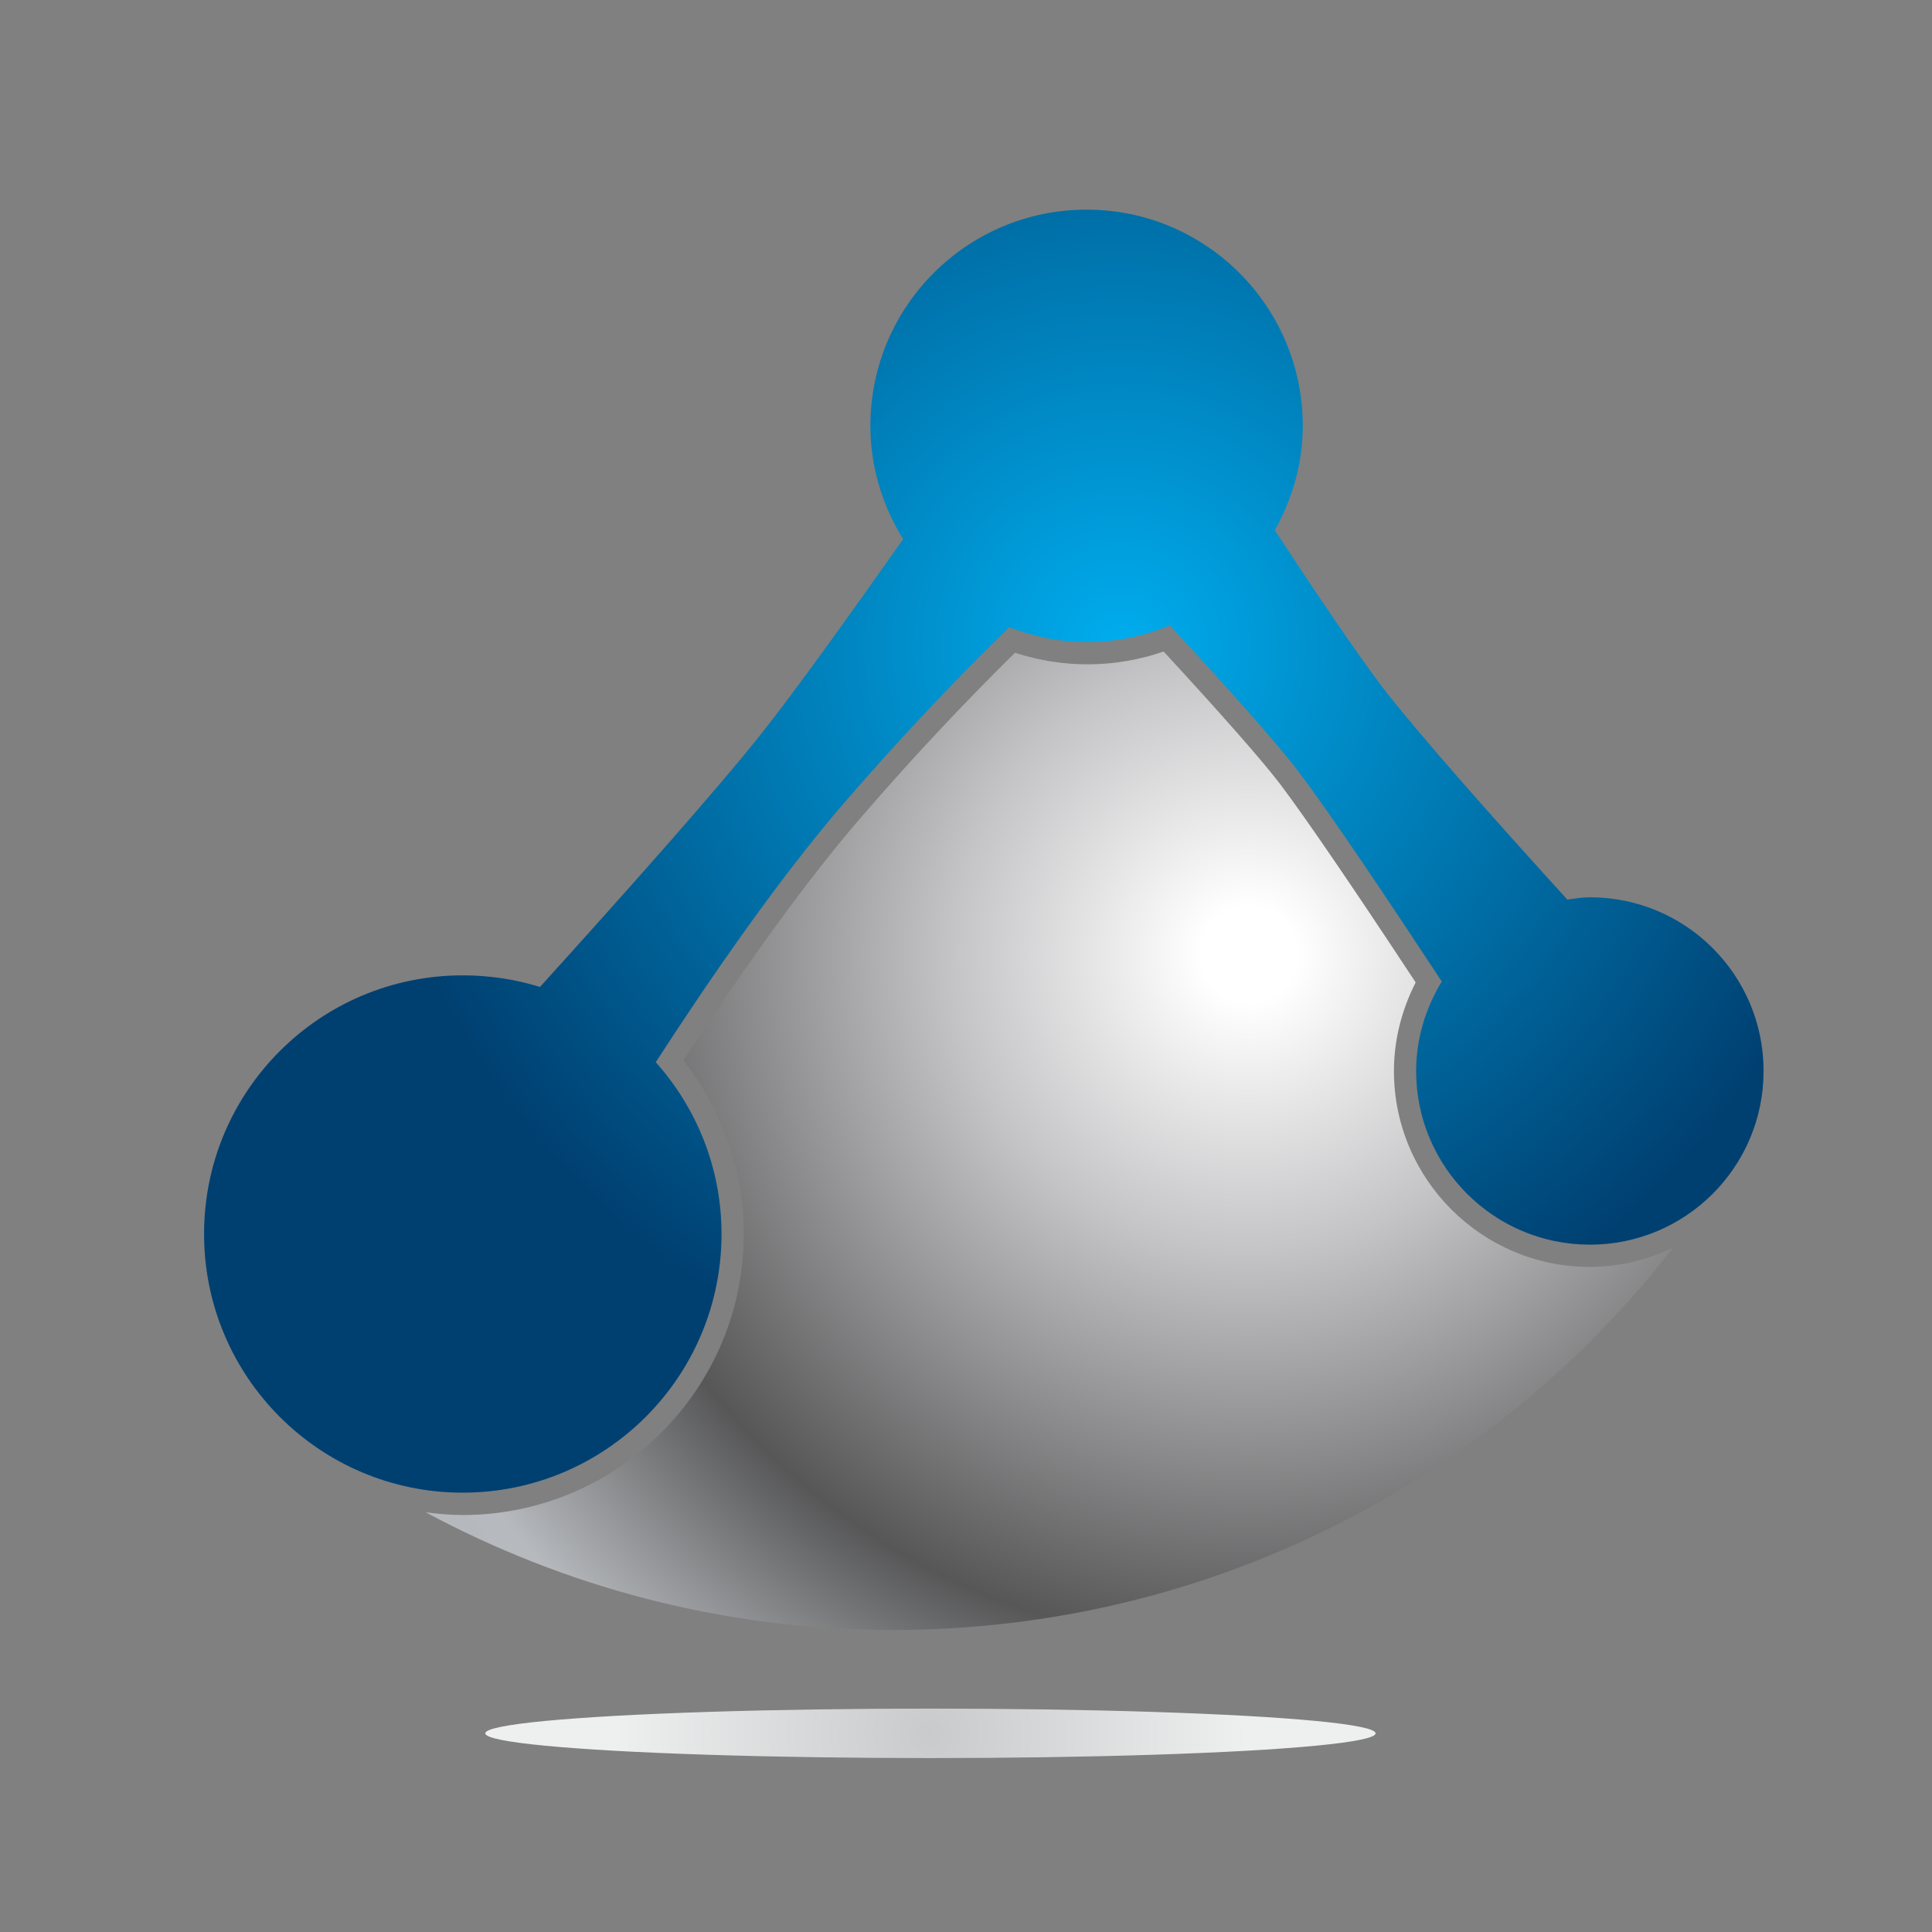 <?xml version="1.0" encoding="utf-8"?>
<!-- Generator: Adobe Illustrator 16.0.0, SVG Export Plug-In . SVG Version: 6.00 Build 0)  -->
<!DOCTYPE svg PUBLIC "-//W3C//DTD SVG 1.1//EN" "http://www.w3.org/Graphics/SVG/1.1/DTD/svg11.dtd">
<svg xmlns="http://www.w3.org/2000/svg" xmlns:xlink="http://www.w3.org/1999/xlink" version="1.1" id="Layer_1" x="0px" y="0px" width="100px" height="100px" viewBox="0 0 100 100" enable-background="new 0 0 100 100" xml:space="preserve">

<rect x="0" y="0" width="100" height="100" fill="#808080" stroke="none"/>

<g>
	<radialGradient id="SVGID_13_" cx="48.159" cy="89.717" r="16.317" gradientUnits="userSpaceOnUse">
		<stop offset="0" style="stop-color:#C8CACB"/>
		<stop offset="1" style="stop-color:#EEEFEF"/>
	</radialGradient>
	<ellipse fill="url(#SVGID_13_)" cx="48.159" cy="89.717" rx="23.041" ry="1.28"/>
	<g>
		<radialGradient id="SVGID_14_" cx="57.983" cy="33.44" r="39.506" gradientUnits="userSpaceOnUse">
			<stop offset="0" style="stop-color:#00ADEE"/>
			<stop offset="1" style="stop-color:#004071"/>
		</radialGradient>
		<path fill="url(#SVGID_14_)" d="M45.051,22.043c0,2.16,0.64,4.152,1.695,5.864c-2.84,4.032-5.607,7.881-7.28,9.992    c-2.308,2.928-7.272,8.496-11.516,13.185c-1.264-0.392-2.604-0.6-4-0.6c-7.396,0-13.388,5.991-13.388,13.384    c0,7.399,5.992,13.392,13.388,13.392c7.396,0,13.396-5.992,13.396-13.392c0-3.416-1.296-6.528-3.404-8.889    c2.876-4.439,6.396-9.524,9.685-13.344c3.263-3.792,6.288-6.904,8.611-9.168c1.244,0.472,2.588,0.768,4.004,0.768    c1.528,0,2.977-0.312,4.305-0.864c2.448,2.64,5.393,5.896,6.656,7.56c1.68,2.212,4.76,6.824,7.423,10.871    c-0.823,1.357-1.327,2.93-1.327,4.634c0,4.964,4.032,8.988,8.992,8.988c4.968,0,8.992-4.024,8.992-8.988    c0-4.969-4.024-8.993-8.992-8.993c-0.399,0-0.78,0.067-1.167,0.12c-3.545-3.9-7.769-8.632-9.657-11.112    c-1.304-1.728-3.344-4.744-5.483-8.004c0.896-1.608,1.447-3.432,1.447-5.404c0-6.18-5.012-11.192-11.188-11.192    C50.059,10.851,45.051,15.863,45.051,22.043z"/>
		<radialGradient id="SVGID_15_" cx="64.643" cy="49.409" r="68.754" gradientUnits="userSpaceOnUse">
			<stop offset="0.036" style="stop-color:#FFFFFF"/>
			<stop offset="0.224" style="stop-color:#C4C4C6"/>
			<stop offset="0.521" style="stop-color:#575758"/>
			<stop offset="0.703" style="stop-color:#B6B9BD"/>
			<stop offset="0.822" style="stop-color:#B3B7BC"/>
			<stop offset="0.901" style="stop-color:#B3B7BC"/>
		</radialGradient>
		<path fill="url(#SVGID_15_)" d="M82.291,65.576c-5.593,0-10.141-4.548-10.141-10.14c0-1.577,0.389-3.146,1.125-4.585    c-3.272-4.972-5.688-8.504-6.988-10.232c-0.944-1.24-3.032-3.616-6.057-6.896c-2.443,0.84-5.104,0.903-7.695,0.064    c-2.781,2.736-5.48,5.632-8.037,8.6c-2.616,3.04-5.688,7.248-9.128,12.504c2.023,2.561,3.128,5.721,3.128,8.977    c0,8.023-6.528,14.549-14.549,14.549c-0.651,0-1.288-0.062-1.916-0.141c7.2,3.864,15.417,6.091,24.161,6.091    c16.432,0,31.049-7.747,40.408-19.788C85.292,65.2,83.84,65.576,82.291,65.576z"/>
	</g>
</g>
</svg>
